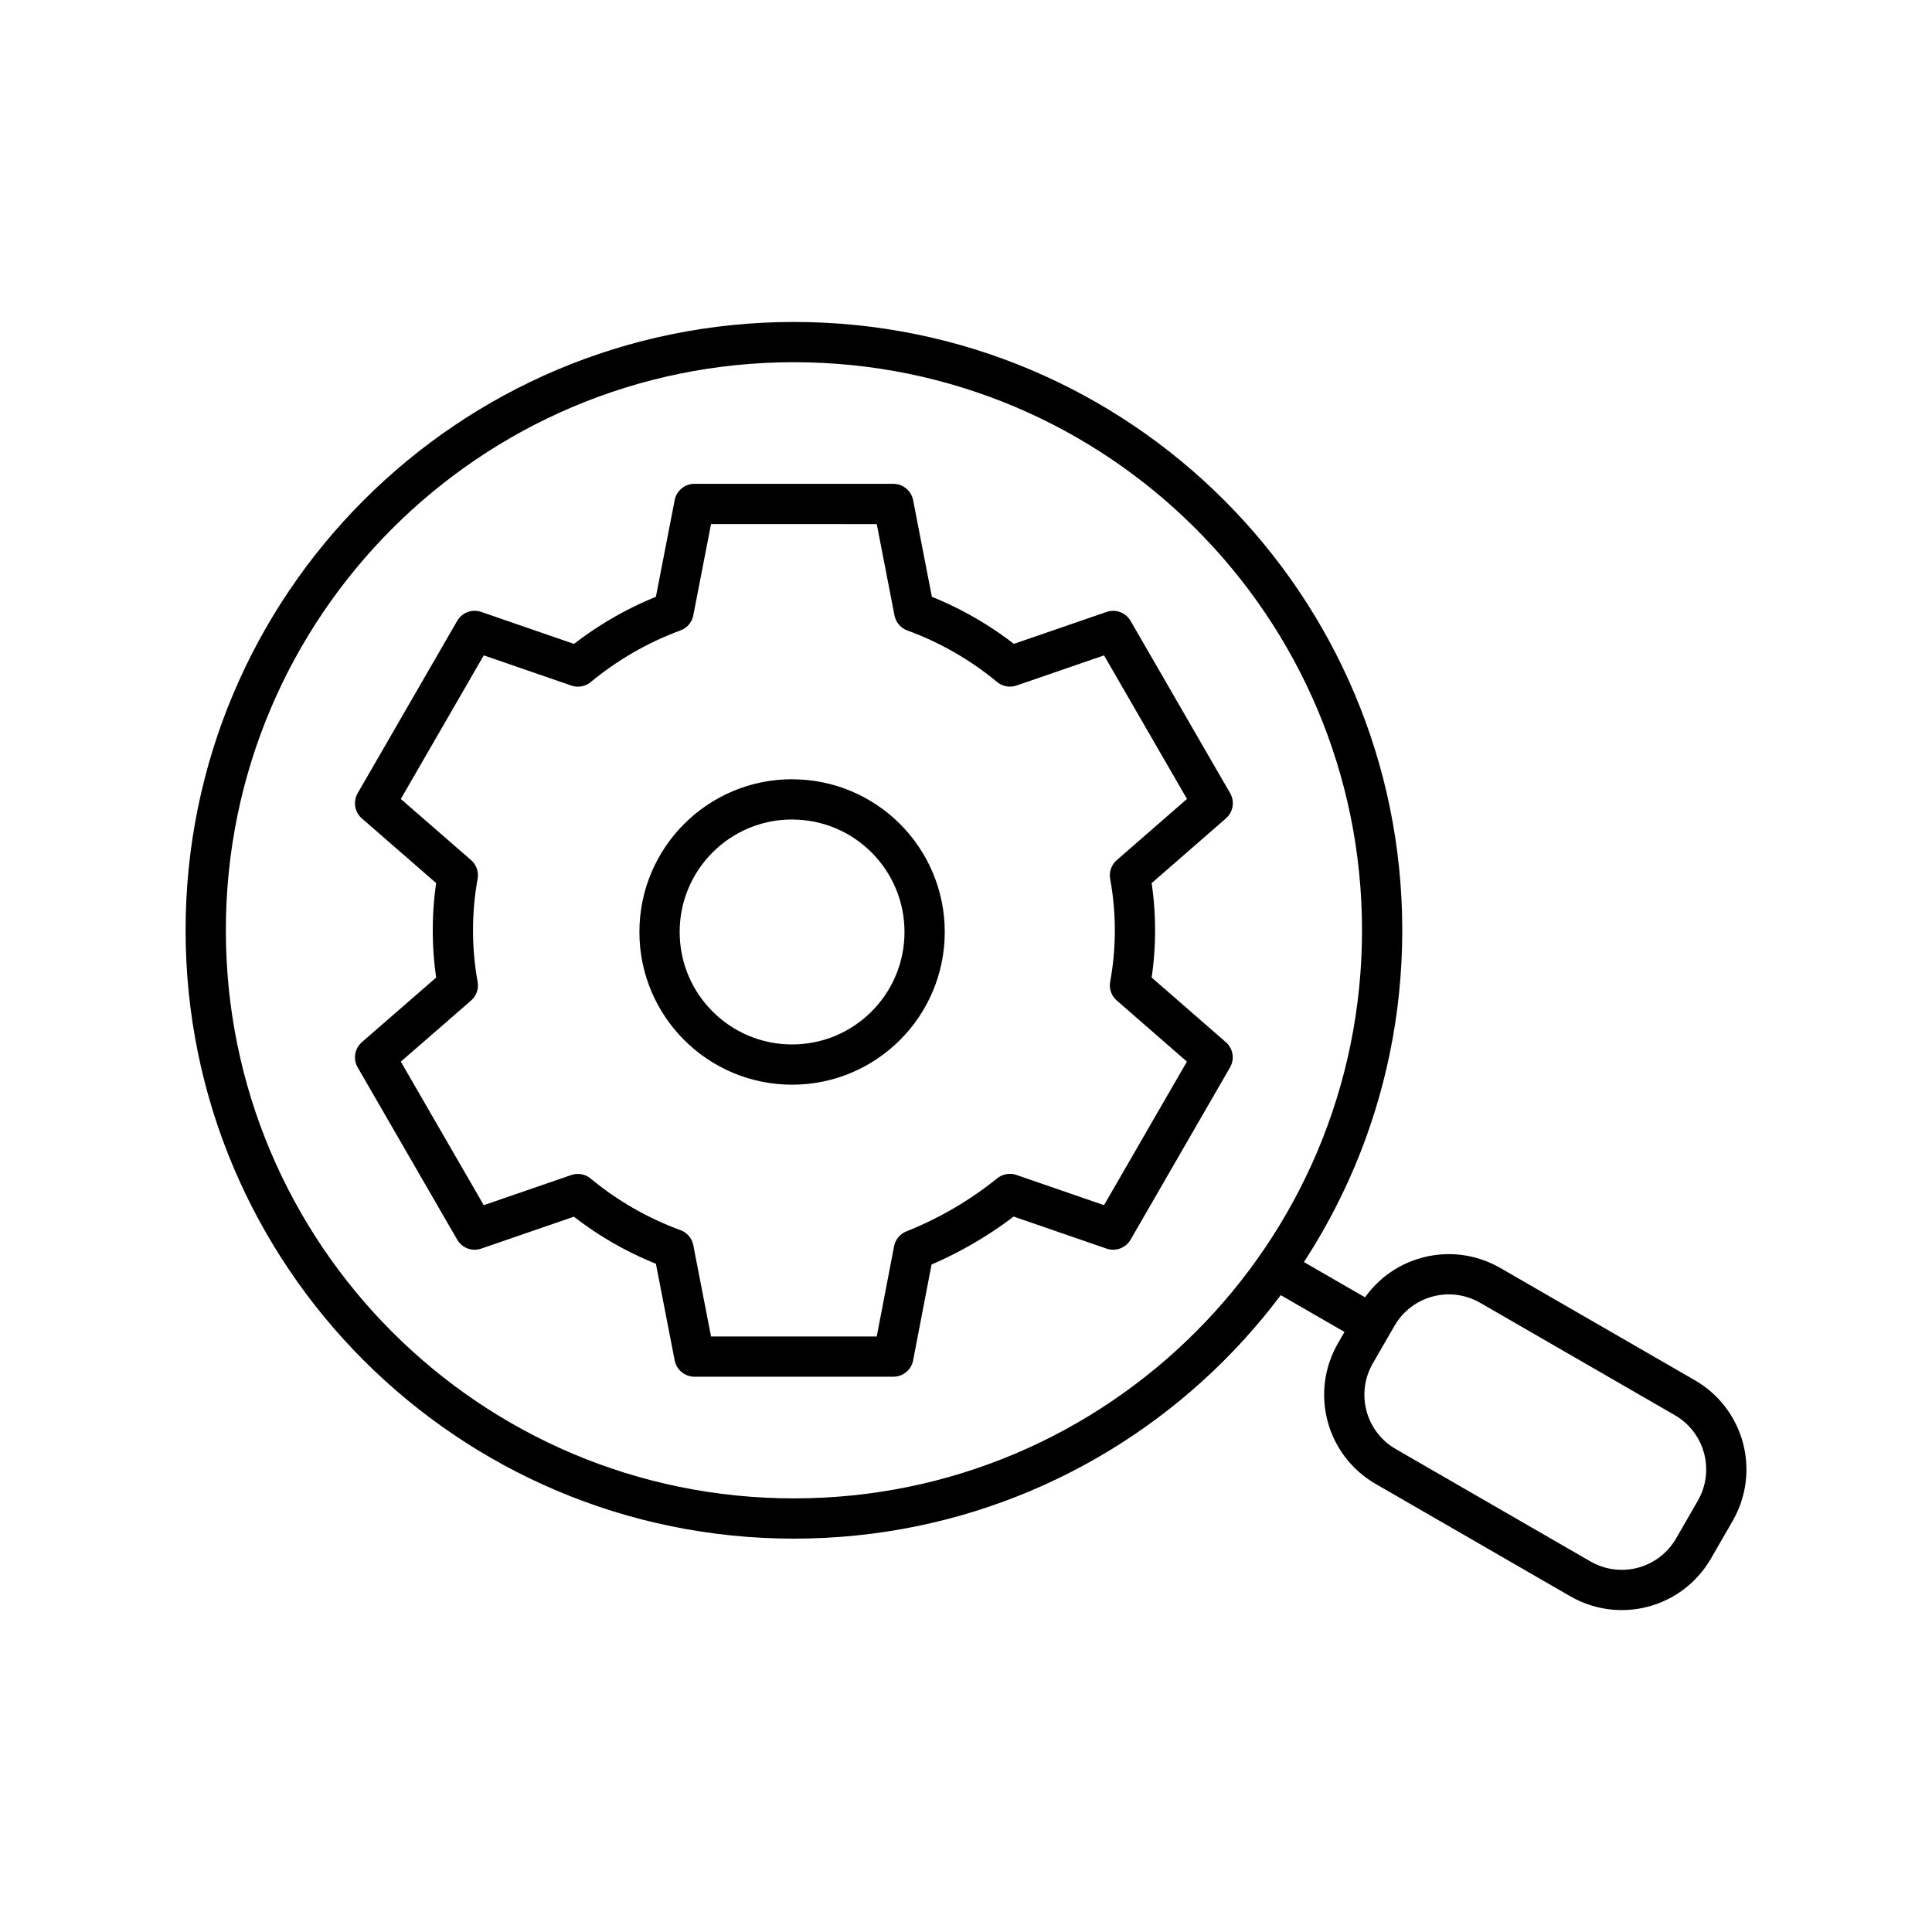 <?xml version="1.0" encoding="UTF-8"?><svg id="b" xmlns="http://www.w3.org/2000/svg" viewBox="0 0 48 48"><defs><style>.h{fill:none;stroke:#000;stroke-linecap:round;stroke-linejoin:round;}</style></defs><path id="c" class="h" d="M34.339,23.113c0,8.071-6.543,14.614-14.614,14.614s-14.614-6.543-14.614-14.614h0c0-8.071,6.543-14.614,14.614-14.614s14.614,6.543,14.614,14.614h0Z"/><path id="d" class="h" d="M33.676,33.62l.536-.929c.571-.989,1.827-1.325,2.816-.754l4.83,2.788c.989.571,1.325,1.827.754,2.816l-.536.929c-.571.989-1.827,1.325-2.816.754l-4.83-2.788c-.989-.571-1.325-1.827-.754-2.816Z"/><path id="e" class="h" d="M31.772,31.573l2.271,1.311"/><path id="f" class="h" d="M19.679,19.861c1.819,0,3.293,1.475,3.293,3.294s-1.474,3.294-3.293,3.294h0c-1.818 0-3.293-1.474-3.293-3.294v-.001c0-1.819,1.474-3.294,3.293-3.294h0Z"/><path id="g" class="h" d="M17.253,12.521l-.519,2.672c-.863.318-1.667.781-2.376,1.367l-2.566-.885-2.473,4.282,2.055,1.788c-.163.905-.163,1.832,0,2.737l-2.055,1.787,2.473,4.28,2.564-.883c.709.588,1.513,1.049,2.378,1.366l.519,2.672h4.942l.509-2.646c.86-.343,1.665-.813,2.386-1.394l2.566.885,2.471-4.28-2.053-1.789c.165-.903.165-1.829,0-2.733l2.055-1.791-2.473-4.28-2.564.883c-.709-.587-1.514-1.049-2.378-1.365l-.519-2.673-4.942-.001Z"/></svg>